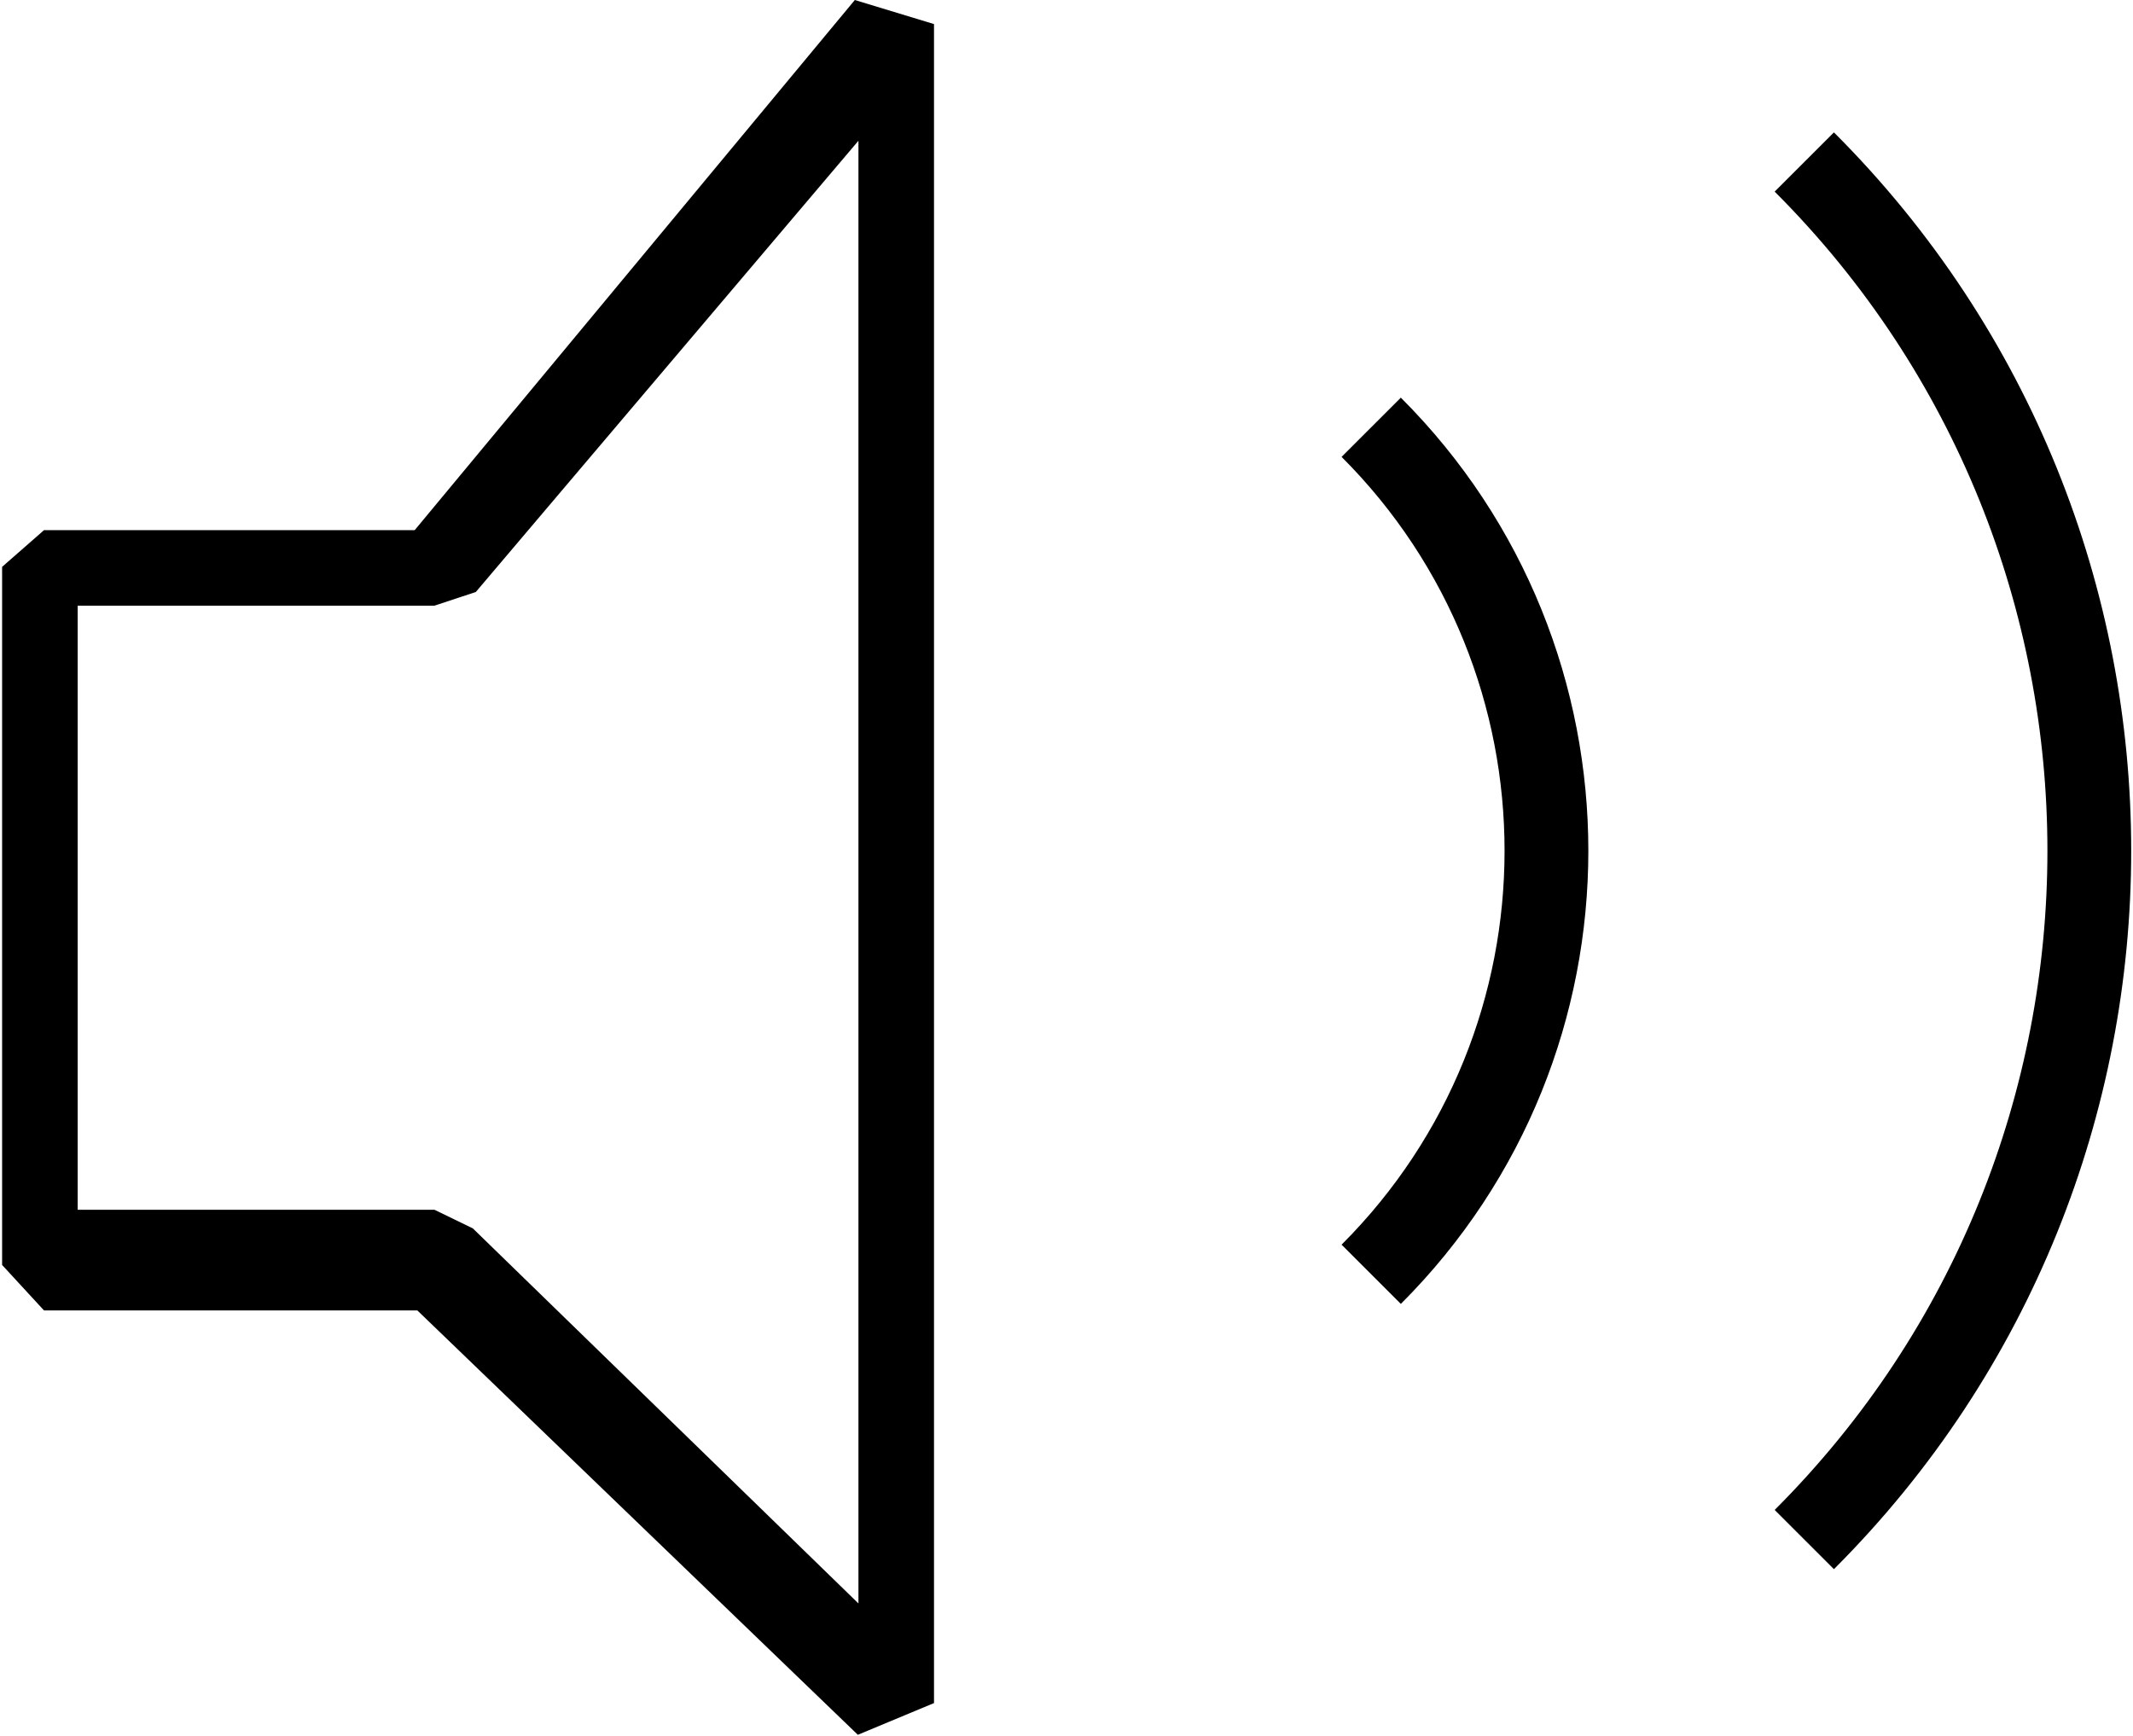 <?xml version="1.0" encoding="UTF-8" standalone="no"?>
<svg width="822px" height="669px" viewBox="0 0 822 669" version="1.1" xmlns="http://www.w3.org/2000/svg" xmlns:xlink="http://www.w3.org/1999/xlink" xmlns:sketch="http://www.bohemiancoding.com/sketch/ns">
    <!-- Generator: Sketch 3.3.2 (12043) - http://www.bohemiancoding.com/sketch -->
    <title>audio</title>
    <desc>Created with Sketch.</desc>
    <defs></defs>
    <g id="Page-1" stroke="none" stroke-width="1" fill="none" fill-rule="evenodd" sketch:type="MSPage">
        <g id="audio" sketch:type="MSLayerGroup" fill="#000000">
            <g id="Imported-Layers" sketch:type="MSShapeGroup">
                <path d="M330.59,668.642 L160.836,505.085 L16.96,505.085 L0.809,487.554 L0.809,218.492 L16.96,204.338 L159.808,204.338 L329.425,0.005 L359.941,9.279 L359.941,656.418 L330.59,668.642 L330.59,668.642 Z M29.928,466.279 L167.427,466.279 L182.219,473.458 L330.822,618.021 L330.822,54.246 L183.374,228.165 L167.427,233.443 L29.928,233.443 L29.928,466.279 L29.928,466.279 Z" id="Fill-1"></path>
                <path d="M706.746,604.806 L683.907,581.979 C824.057,441.89 824.057,213.943 683.907,73.853 L706.746,51.025 C859.494,203.697 859.494,452.125 706.746,604.806" id="Fill-2"></path>
                <path d="M539.847,502.563 L517.008,479.735 C600.754,396.021 600.754,259.812 517.008,176.097 L539.847,153.27 C636.192,249.566 636.192,406.265 539.847,502.563" id="Fill-3"></path>
            </g>
        </g>
    </g>
</svg>